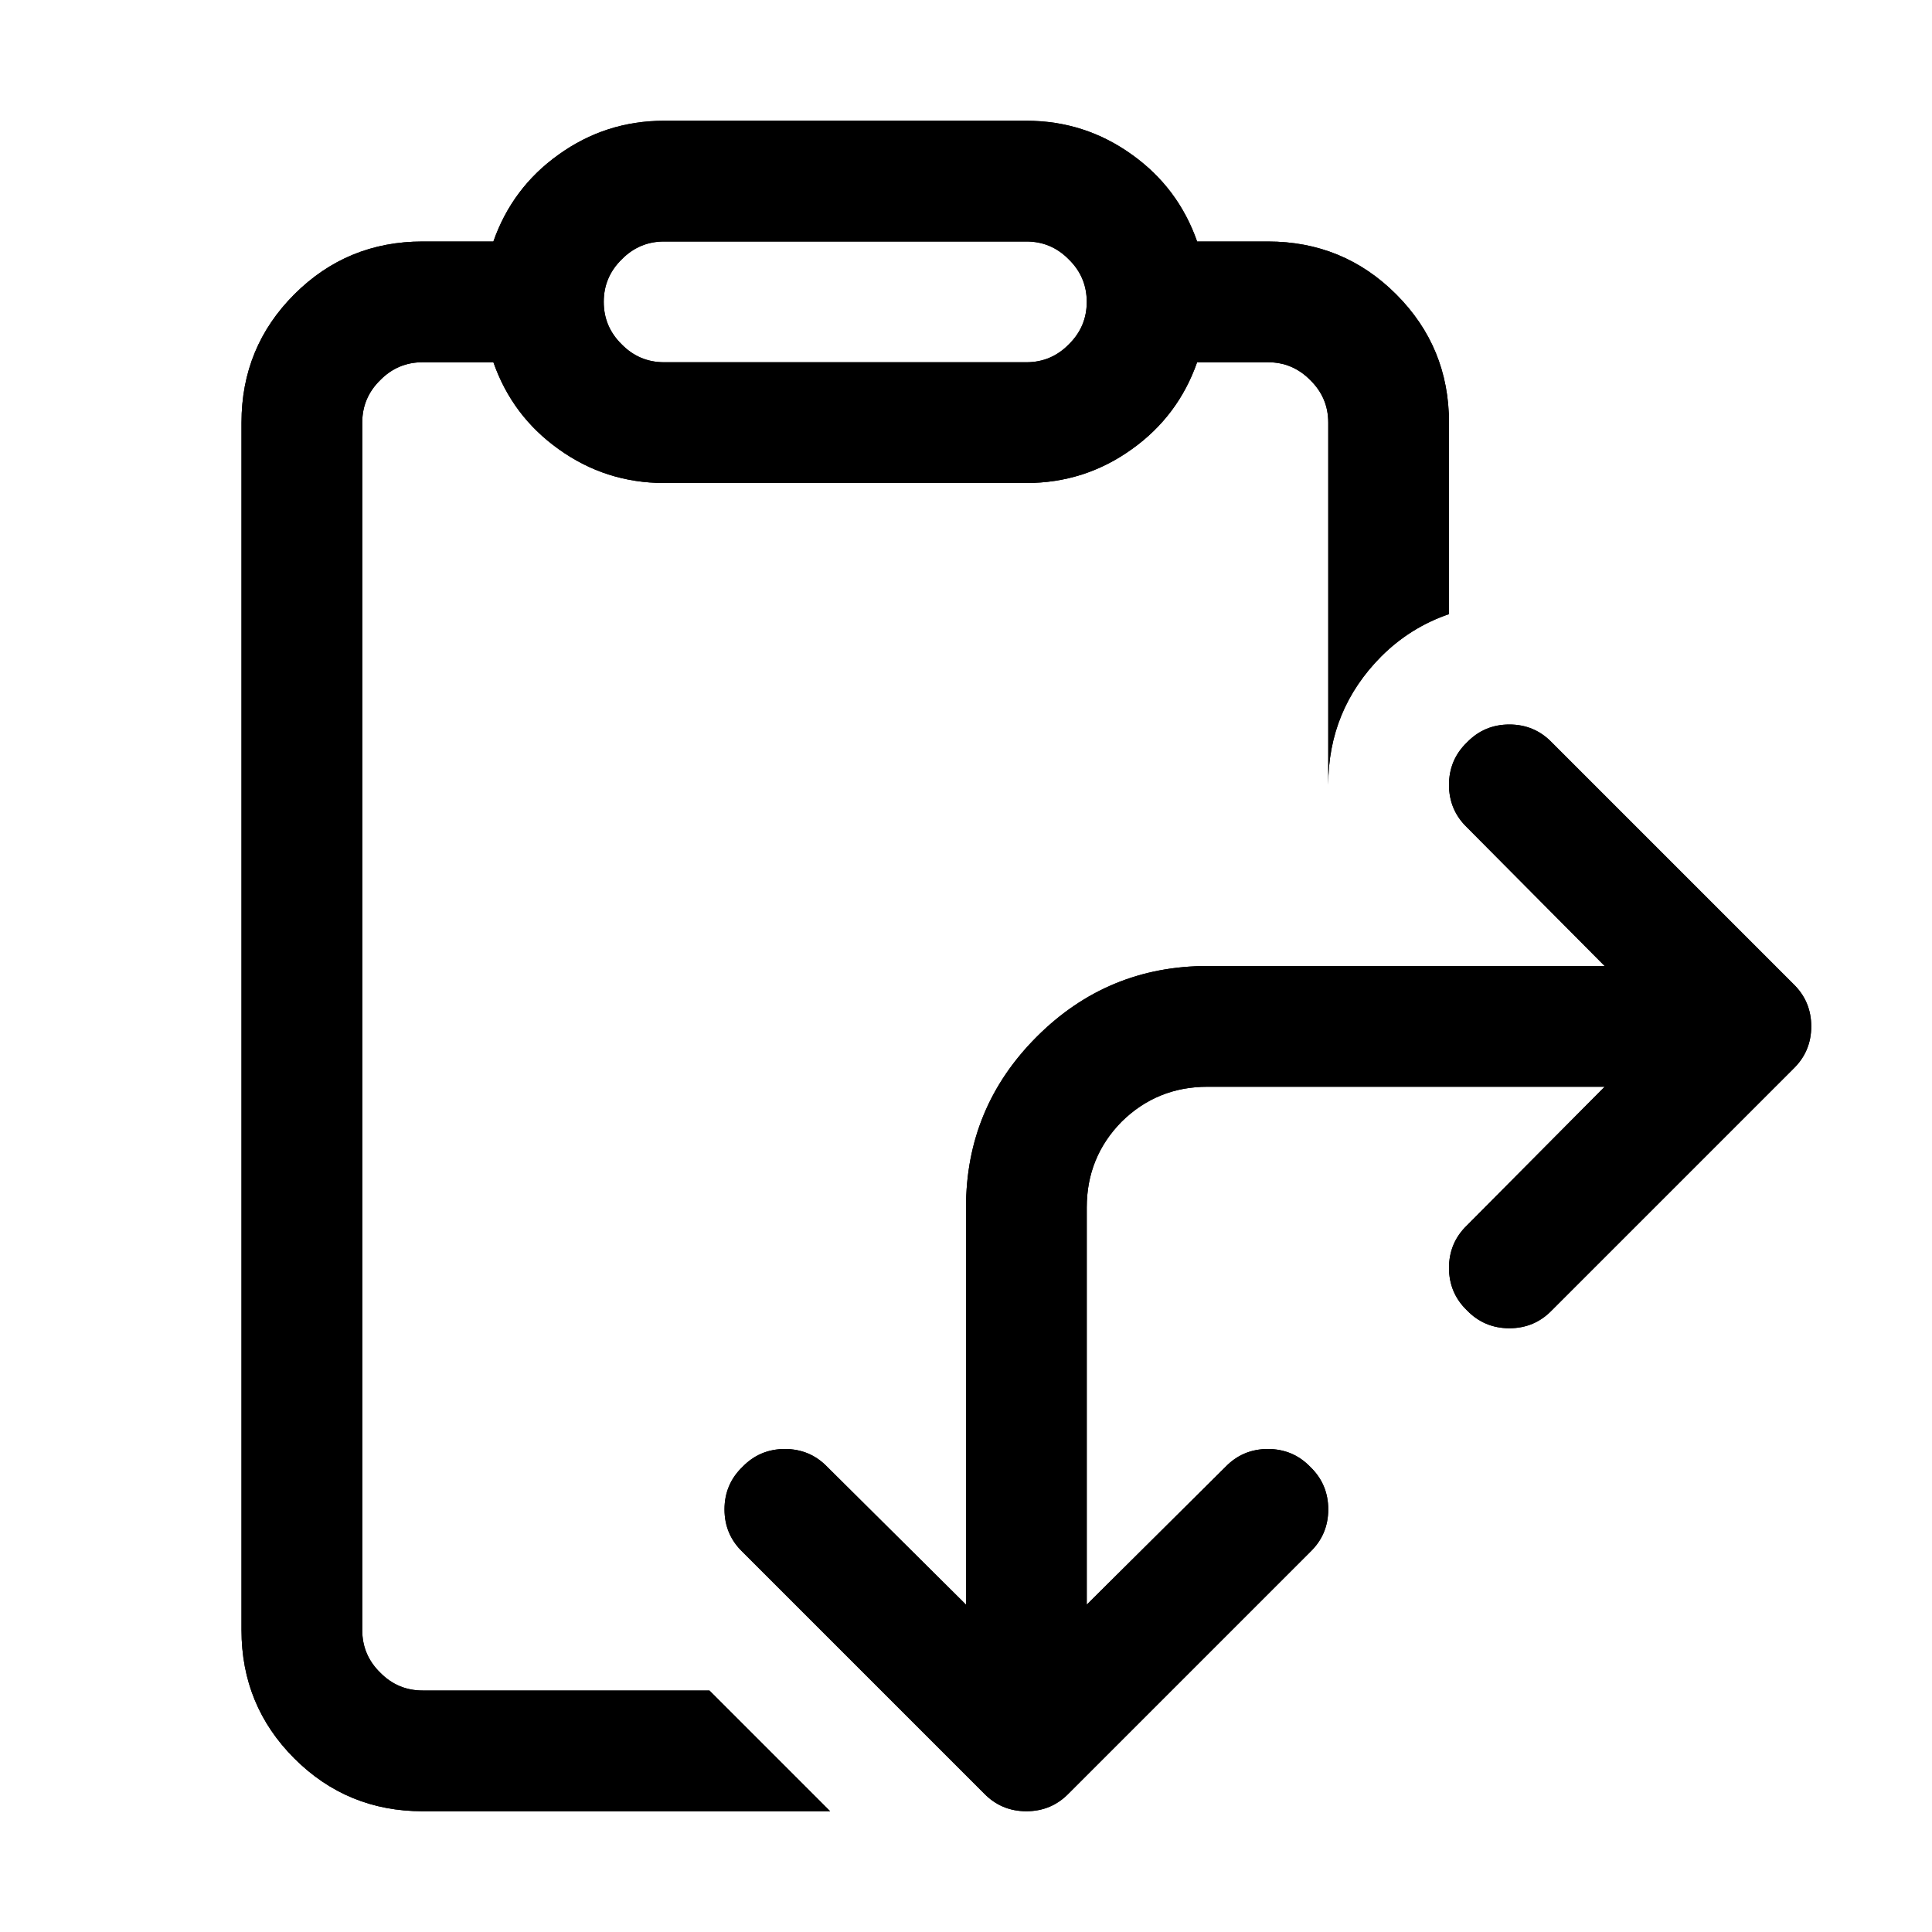 <?xml version="1.0" standalone="no"?>
<svg xmlns="http://www.w3.org/2000/svg" viewBox="0,0,2048,2048">
  <path class='OfficeIconColors_HighContrast' d='M523 256q20-57 69-92 50-36 112-36h384q62 0 112 36 49 35 69 92h75q80 0 136 56 56 56 56 136v203q-41 14-72 45-56 56-56 136v-384q0-27-19-45-19-19-45-19h-75q-20 57-69 92-50 36-112 36h-384q-62 0-112-36-49-35-69-92h-75q-27 0-45 19-19 19-19 45v1280q0 27 19 45 19 19 45 19h304l128 128h-432q-80 0-136-56-56-56-56-136v-1280q0-80 56-136 56-56 136-56h75z m181 0q-27 0-45 19-19 19-19 45 0 27 19 45 19 19 45 19h384q27 0 45-19 19-19 19-45 0-27-19-45-19-19-45-19h-384z m851 531q19-19 45-19 27 0 45 19l256 256q19 19 19 45 0 27-19 45l-256 256q-19 19-45 19-27 0-45-19-19-19-19-45 0-27 19-45l146-147h-421q-53 0-91 37-37 37-37 91v421l147-146q19-19 45-19 27 0 45 19 19 19 19 45 0 27-19 45l-256 256q-19 19-45 19-27 0-45-19l-256-256q-19-19-19-45 0-27 19-45 19-19 45-19 27 0 45 19l147 146v-421q0-106 75-181 75-75 181-75h421l-146-147q-19-19-19-45 0-27 19-45z'/>
  <path class='OfficeIconColors_m24' d='M1645 787q-19-19-45-19-27 0-45 19-19 19-19 45 0 27 19 45l146 147h-421q-106 0-181 75-75 75-75 181v421l-147-146q-19-19-45-19-27 0-45 19-19 19-19 45 0 27 19 45l256 256q19 19 45 19 27 0 45-19l256-256q19-19 19-45 0-27-19-45-19-19-45-19-27 0-45 19l-147 146v-421q0-53 37-91 37-37 91-37h421l-146 147q-19 19-19 45 0 27 19 45 19 19 45 19 27 0 45-19l256-256q19-19 19-45 0-27-19-45l-256-256z'/>
  <path class='OfficeIconColors_m22' d='M704 128q-62 0-112 36-49 35-69 92h-75q-80 0-136 56-56 56-56 136v1280q0 80 56 136 56 56 136 56h432l-128-128h-304q-27 0-45-19-19-19-19-45v-1280q0-27 19-45 19-19 45-19h75q20 57 69 92 50 36 112 36h384q62 0 112-36 49-35 69-92h75q27 0 45 19 19 19 19 45v384q0-79 56-136 31-31 72-45v-203q0-80-56-136-56-56-136-56h-75q-20-57-69-92-50-36-112-36h-384z m-64 192q0-27 19-45 19-19 45-19h384q27 0 45 19 19 19 19 45 0 27-19 45-19 19-45 19h-384q-27 0-45-19-19-19-19-45z'/>
</svg>